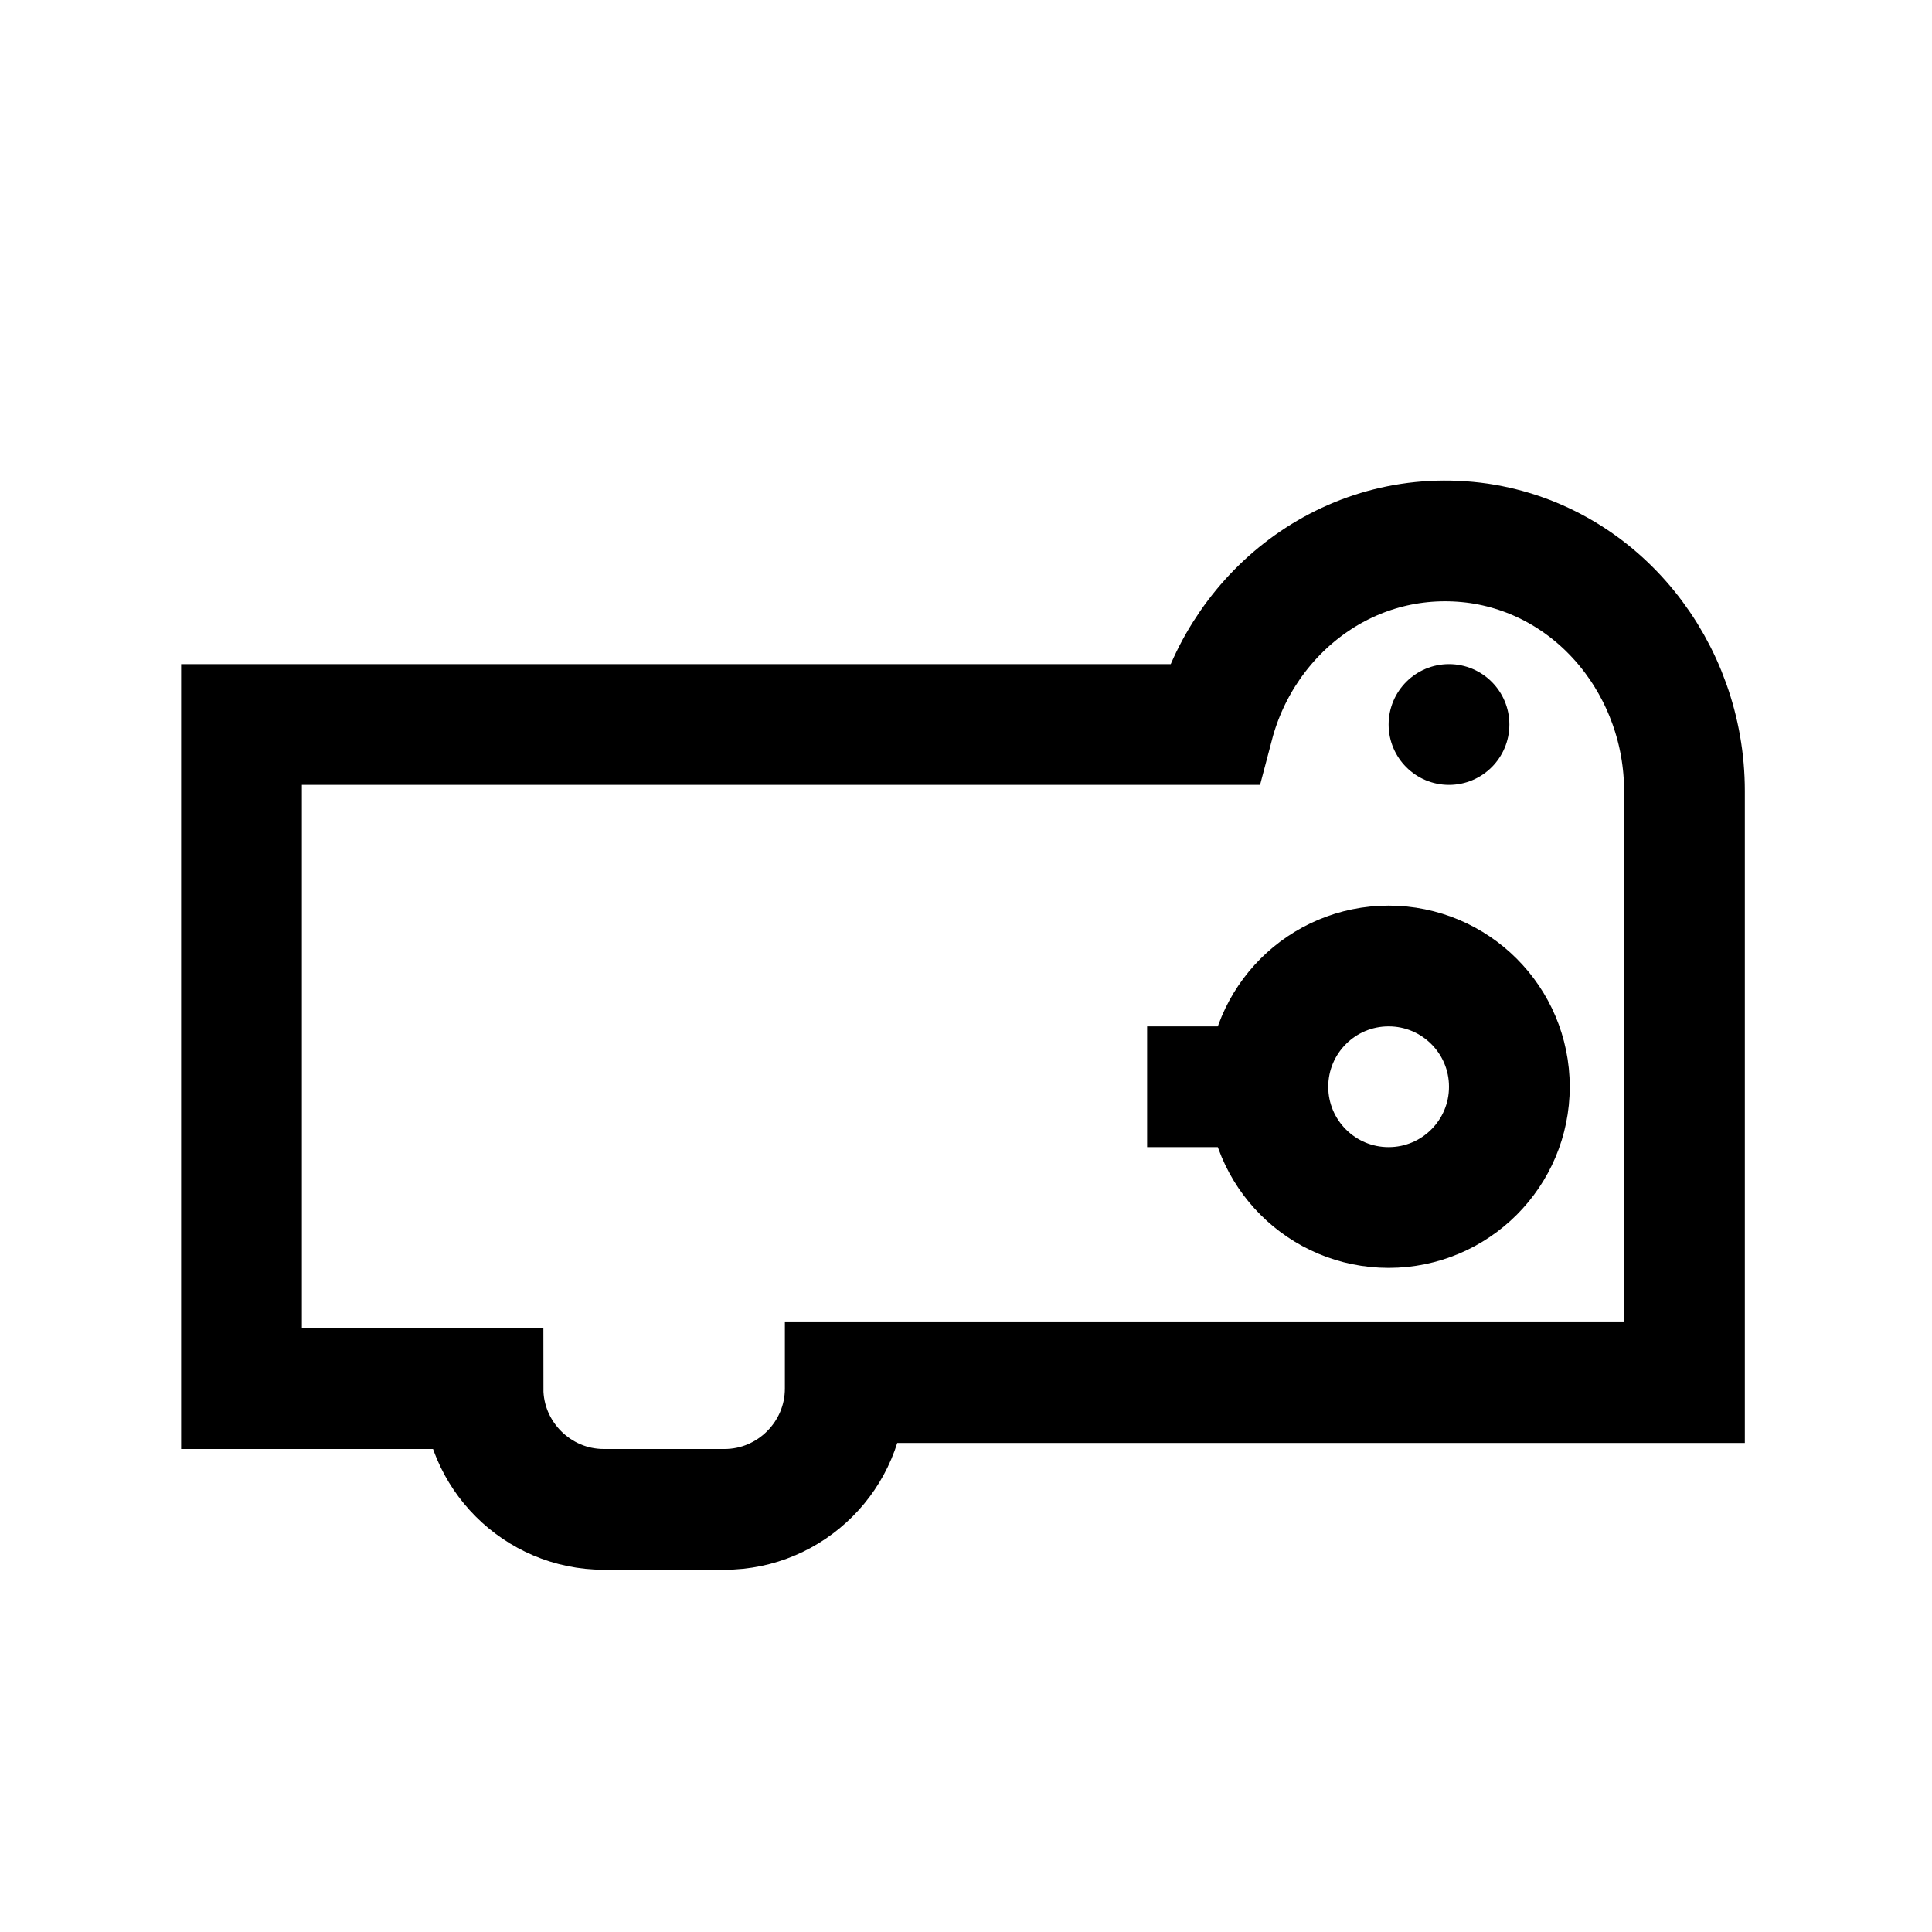 <?xml version="1.0" encoding="utf-8"?>
<!-- Generator: Adobe Illustrator 18.1.1, SVG Export Plug-In . SVG Version: 6.00 Build 0)  -->
<svg version="1.1" id="Layer_1" xmlns="http://www.w3.org/2000/svg" xmlns:xlink="http://www.w3.org/1999/xlink" x="0px" y="0px"
	 viewBox="0 0 32 32" enable-background="new 0 0 32 32" xml:space="preserve">
<circle cx="24" cy="12" r="1"/>
<circle fill="none" stroke="#000000" stroke-width="2" stroke-miterlimit="10" cx="23" cy="18" r="2"/>
<line fill="none" stroke="#000000" stroke-width="2" stroke-miterlimit="10" x1="19" y1="18" x2="21" y2="18"/>
<path fill="none" stroke="#000000" stroke-width="2" stroke-miterlimit="10" d="M14,23L14,23c0,1.1-0.9,2-2,2h-2c-1.1,0-2-0.9-2-2v0
	H4V12h16.1c0.5-1.9,2.3-3.3,4.4-3c2,0.3,3.4,2.1,3.4,4.1l0,9.8H14z"/>
<rect x="9" y="15" fill="none" stroke="#000000" stroke-width="2" stroke-miterlimit="10" width="0" height="5"/>
<rect x="13" y="15" fill="none" stroke="#000000" stroke-width="2" stroke-miterlimit="10" width="0" height="5"/>
</svg>

